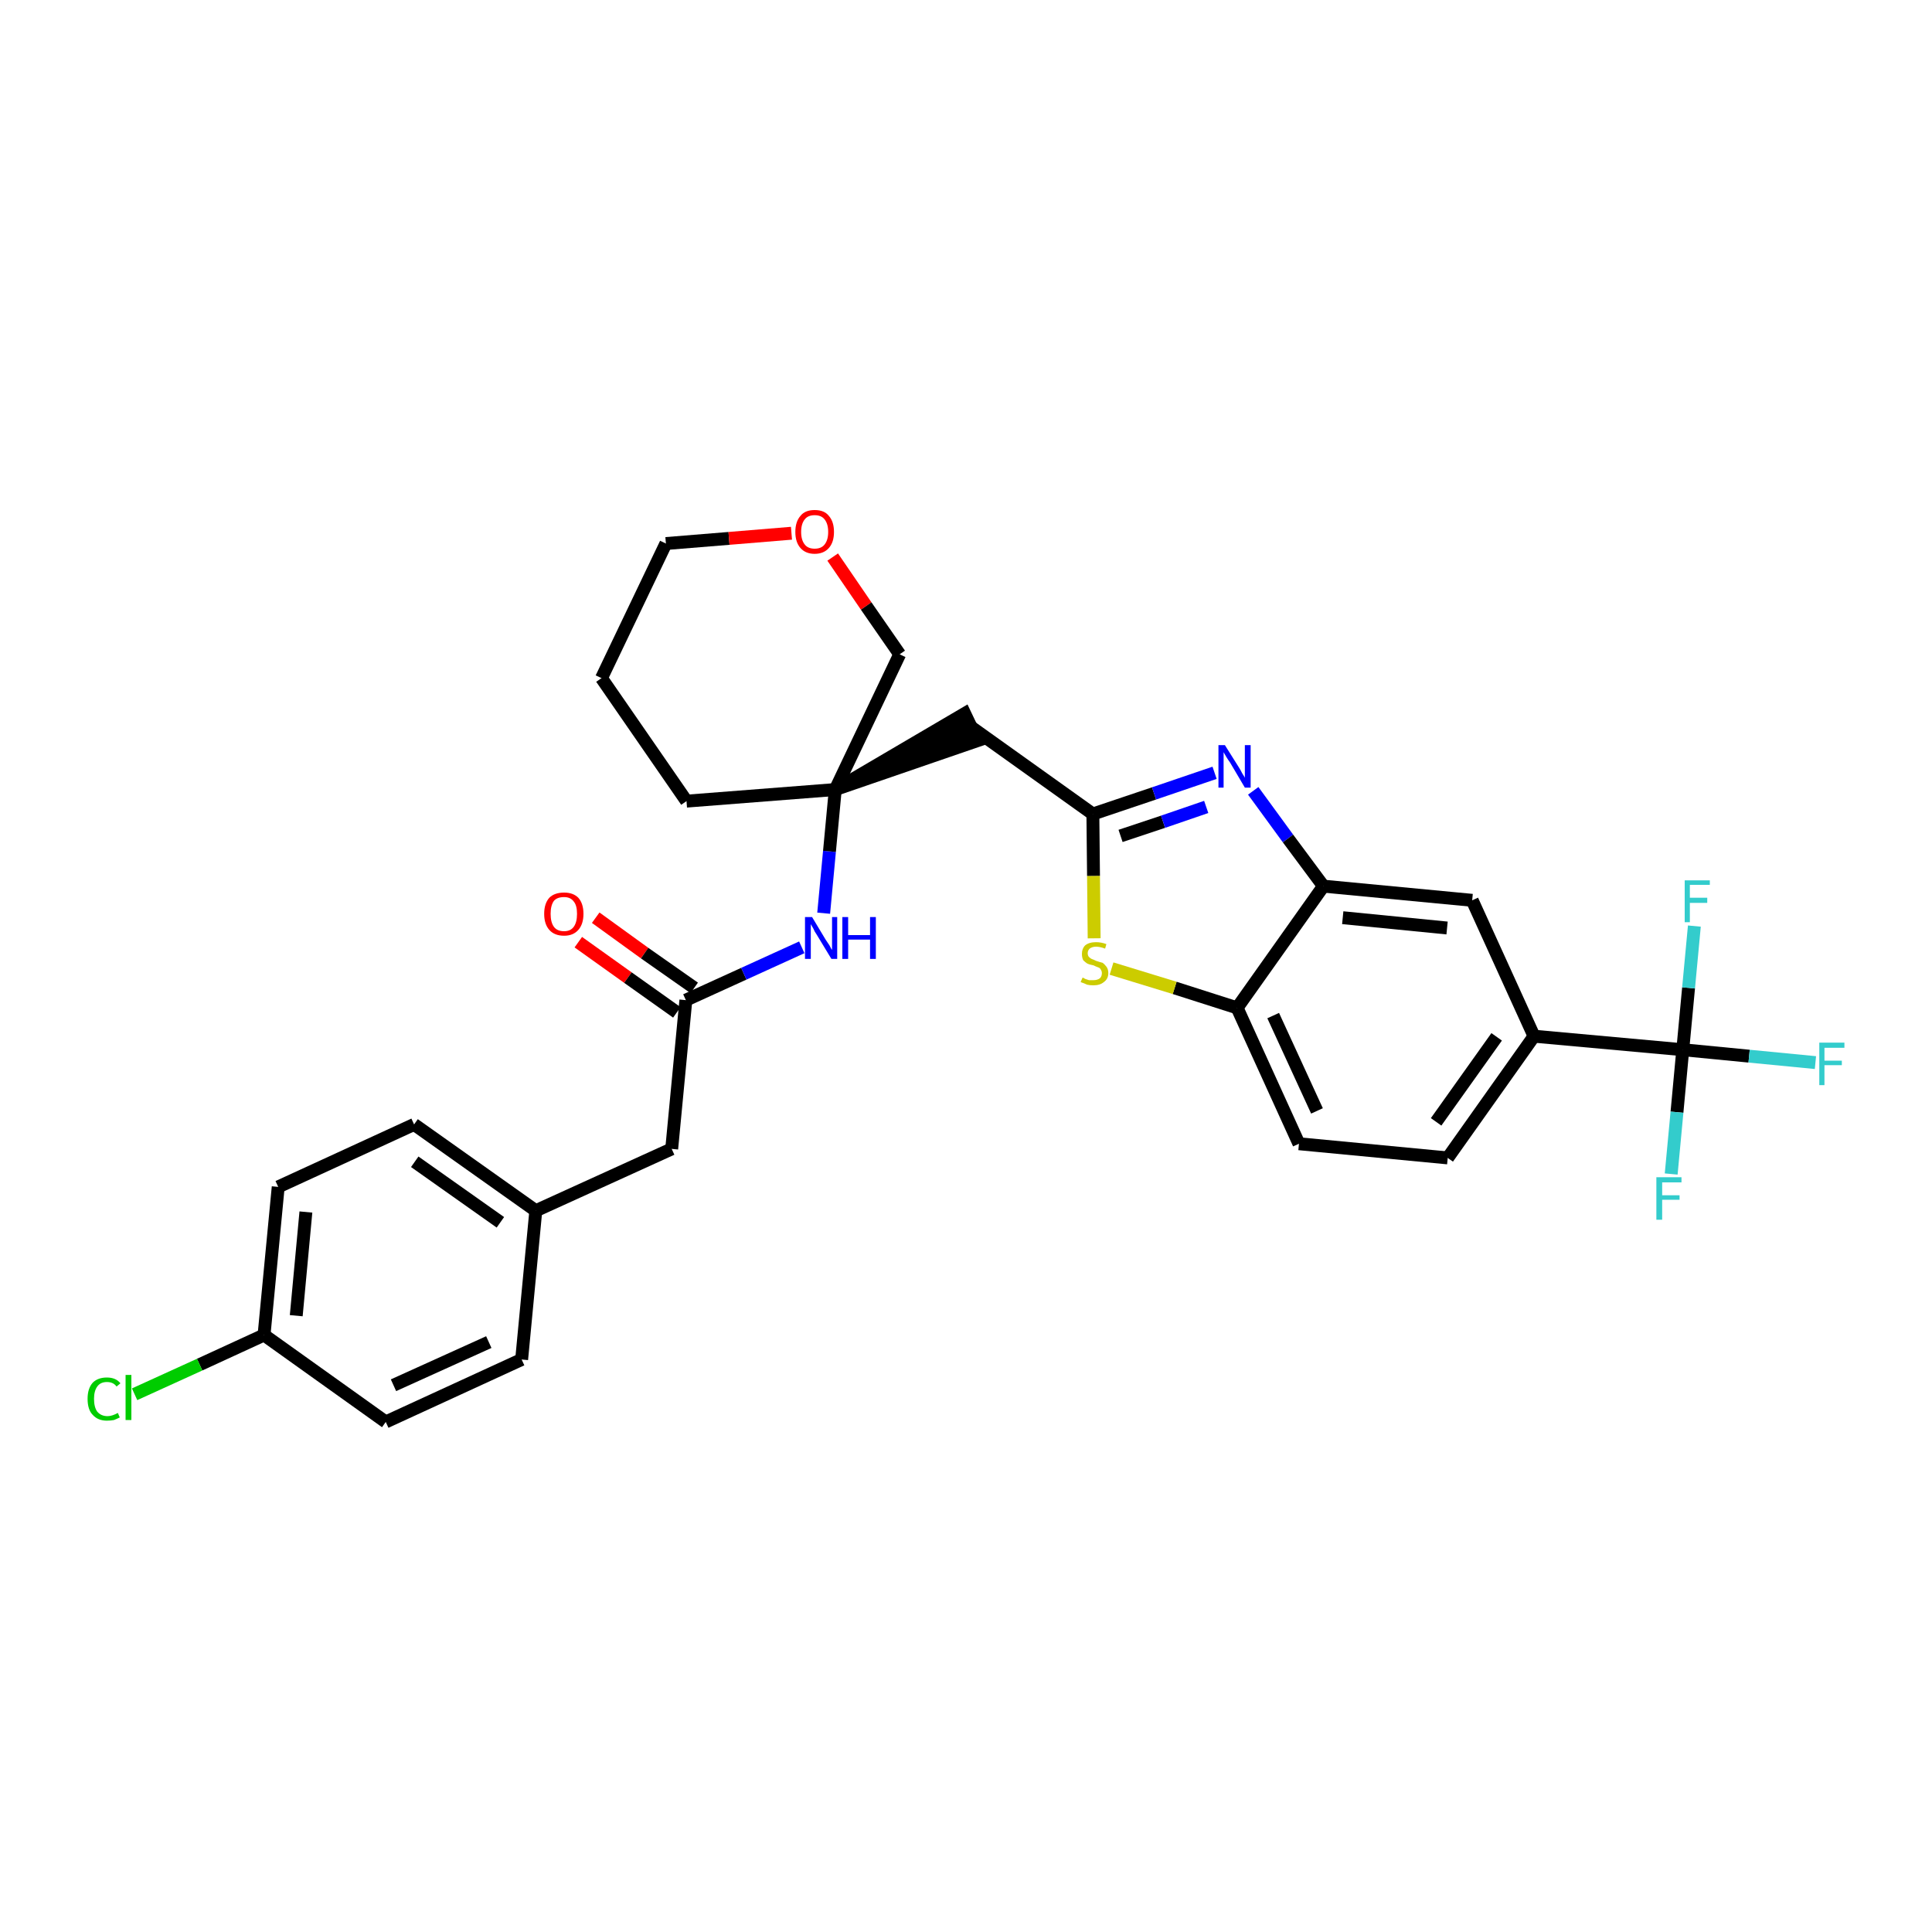 <?xml version='1.0' encoding='iso-8859-1'?>
<svg version='1.1' baseProfile='full'
              xmlns='http://www.w3.org/2000/svg'
                      xmlns:rdkit='http://www.rdkit.org/xml'
                      xmlns:xlink='http://www.w3.org/1999/xlink'
                  xml:space='preserve'
width='300px' height='300px' viewBox='0 0 300 300'>
<!-- END OF HEADER -->
<path class='bond-0 atom-0 atom-1' d='M 89.8,146.3 L 97.5,151.8' style='fill:none;fill-rule:evenodd;stroke:#FF0000;stroke-width:2.0px;stroke-linecap:butt;stroke-linejoin:miter;stroke-opacity:1' />
<path class='bond-0 atom-0 atom-1' d='M 97.5,151.8 L 105.1,157.2' style='fill:none;fill-rule:evenodd;stroke:#000000;stroke-width:2.0px;stroke-linecap:butt;stroke-linejoin:miter;stroke-opacity:1' />
<path class='bond-0 atom-0 atom-1' d='M 92.5,142.5 L 100.1,148.0' style='fill:none;fill-rule:evenodd;stroke:#FF0000;stroke-width:2.0px;stroke-linecap:butt;stroke-linejoin:miter;stroke-opacity:1' />
<path class='bond-0 atom-0 atom-1' d='M 100.1,148.0 L 107.8,153.4' style='fill:none;fill-rule:evenodd;stroke:#000000;stroke-width:2.0px;stroke-linecap:butt;stroke-linejoin:miter;stroke-opacity:1' />
<path class='bond-1 atom-1 atom-2' d='M 106.5,155.3 L 104.3,178.4' style='fill:none;fill-rule:evenodd;stroke:#000000;stroke-width:2.0px;stroke-linecap:butt;stroke-linejoin:miter;stroke-opacity:1' />
<path class='bond-9 atom-1 atom-10' d='M 106.5,155.3 L 115.5,151.2' style='fill:none;fill-rule:evenodd;stroke:#000000;stroke-width:2.0px;stroke-linecap:butt;stroke-linejoin:miter;stroke-opacity:1' />
<path class='bond-9 atom-1 atom-10' d='M 115.5,151.2 L 124.5,147.1' style='fill:none;fill-rule:evenodd;stroke:#0000FF;stroke-width:2.0px;stroke-linecap:butt;stroke-linejoin:miter;stroke-opacity:1' />
<path class='bond-2 atom-2 atom-3' d='M 104.3,178.4 L 83.2,188.0' style='fill:none;fill-rule:evenodd;stroke:#000000;stroke-width:2.0px;stroke-linecap:butt;stroke-linejoin:miter;stroke-opacity:1' />
<path class='bond-3 atom-3 atom-4' d='M 83.2,188.0 L 64.3,174.6' style='fill:none;fill-rule:evenodd;stroke:#000000;stroke-width:2.0px;stroke-linecap:butt;stroke-linejoin:miter;stroke-opacity:1' />
<path class='bond-3 atom-3 atom-4' d='M 77.7,189.8 L 64.4,180.4' style='fill:none;fill-rule:evenodd;stroke:#000000;stroke-width:2.0px;stroke-linecap:butt;stroke-linejoin:miter;stroke-opacity:1' />
<path class='bond-30 atom-9 atom-3' d='M 81.0,211.1 L 83.2,188.0' style='fill:none;fill-rule:evenodd;stroke:#000000;stroke-width:2.0px;stroke-linecap:butt;stroke-linejoin:miter;stroke-opacity:1' />
<path class='bond-4 atom-4 atom-5' d='M 64.3,174.6 L 43.2,184.3' style='fill:none;fill-rule:evenodd;stroke:#000000;stroke-width:2.0px;stroke-linecap:butt;stroke-linejoin:miter;stroke-opacity:1' />
<path class='bond-5 atom-5 atom-6' d='M 43.2,184.3 L 41.0,207.3' style='fill:none;fill-rule:evenodd;stroke:#000000;stroke-width:2.0px;stroke-linecap:butt;stroke-linejoin:miter;stroke-opacity:1' />
<path class='bond-5 atom-5 atom-6' d='M 47.5,188.2 L 46.0,204.3' style='fill:none;fill-rule:evenodd;stroke:#000000;stroke-width:2.0px;stroke-linecap:butt;stroke-linejoin:miter;stroke-opacity:1' />
<path class='bond-6 atom-6 atom-7' d='M 41.0,207.3 L 31.0,211.9' style='fill:none;fill-rule:evenodd;stroke:#000000;stroke-width:2.0px;stroke-linecap:butt;stroke-linejoin:miter;stroke-opacity:1' />
<path class='bond-6 atom-6 atom-7' d='M 31.0,211.9 L 20.9,216.5' style='fill:none;fill-rule:evenodd;stroke:#00CC00;stroke-width:2.0px;stroke-linecap:butt;stroke-linejoin:miter;stroke-opacity:1' />
<path class='bond-7 atom-6 atom-8' d='M 41.0,207.3 L 59.9,220.8' style='fill:none;fill-rule:evenodd;stroke:#000000;stroke-width:2.0px;stroke-linecap:butt;stroke-linejoin:miter;stroke-opacity:1' />
<path class='bond-8 atom-8 atom-9' d='M 59.9,220.8 L 81.0,211.1' style='fill:none;fill-rule:evenodd;stroke:#000000;stroke-width:2.0px;stroke-linecap:butt;stroke-linejoin:miter;stroke-opacity:1' />
<path class='bond-8 atom-8 atom-9' d='M 61.1,215.1 L 75.9,208.4' style='fill:none;fill-rule:evenodd;stroke:#000000;stroke-width:2.0px;stroke-linecap:butt;stroke-linejoin:miter;stroke-opacity:1' />
<path class='bond-10 atom-10 atom-11' d='M 127.9,141.8 L 128.8,132.2' style='fill:none;fill-rule:evenodd;stroke:#0000FF;stroke-width:2.0px;stroke-linecap:butt;stroke-linejoin:miter;stroke-opacity:1' />
<path class='bond-10 atom-10 atom-11' d='M 128.8,132.2 L 129.7,122.6' style='fill:none;fill-rule:evenodd;stroke:#000000;stroke-width:2.0px;stroke-linecap:butt;stroke-linejoin:miter;stroke-opacity:1' />
<path class='bond-11 atom-11 atom-12' d='M 129.7,122.6 L 151.8,115.0 L 149.8,110.8 Z' style='fill:#000000;fill-rule:evenodd;fill-opacity:1;stroke:#000000;stroke-width:2.0px;stroke-linecap:butt;stroke-linejoin:miter;stroke-opacity:1;' />
<path class='bond-25 atom-11 atom-26' d='M 129.7,122.6 L 106.6,124.4' style='fill:none;fill-rule:evenodd;stroke:#000000;stroke-width:2.0px;stroke-linecap:butt;stroke-linejoin:miter;stroke-opacity:1' />
<path class='bond-31 atom-30 atom-11' d='M 139.7,101.6 L 129.7,122.6' style='fill:none;fill-rule:evenodd;stroke:#000000;stroke-width:2.0px;stroke-linecap:butt;stroke-linejoin:miter;stroke-opacity:1' />
<path class='bond-12 atom-12 atom-13' d='M 150.8,112.9 L 169.7,126.4' style='fill:none;fill-rule:evenodd;stroke:#000000;stroke-width:2.0px;stroke-linecap:butt;stroke-linejoin:miter;stroke-opacity:1' />
<path class='bond-13 atom-13 atom-14' d='M 169.7,126.4 L 179.2,123.2' style='fill:none;fill-rule:evenodd;stroke:#000000;stroke-width:2.0px;stroke-linecap:butt;stroke-linejoin:miter;stroke-opacity:1' />
<path class='bond-13 atom-13 atom-14' d='M 179.2,123.2 L 188.6,120.0' style='fill:none;fill-rule:evenodd;stroke:#0000FF;stroke-width:2.0px;stroke-linecap:butt;stroke-linejoin:miter;stroke-opacity:1' />
<path class='bond-13 atom-13 atom-14' d='M 174.0,129.8 L 180.6,127.6' style='fill:none;fill-rule:evenodd;stroke:#000000;stroke-width:2.0px;stroke-linecap:butt;stroke-linejoin:miter;stroke-opacity:1' />
<path class='bond-13 atom-13 atom-14' d='M 180.6,127.6 L 187.3,125.3' style='fill:none;fill-rule:evenodd;stroke:#0000FF;stroke-width:2.0px;stroke-linecap:butt;stroke-linejoin:miter;stroke-opacity:1' />
<path class='bond-32 atom-25 atom-13' d='M 169.9,145.7 L 169.8,136.0' style='fill:none;fill-rule:evenodd;stroke:#CCCC00;stroke-width:2.0px;stroke-linecap:butt;stroke-linejoin:miter;stroke-opacity:1' />
<path class='bond-32 atom-25 atom-13' d='M 169.8,136.0 L 169.7,126.4' style='fill:none;fill-rule:evenodd;stroke:#000000;stroke-width:2.0px;stroke-linecap:butt;stroke-linejoin:miter;stroke-opacity:1' />
<path class='bond-14 atom-14 atom-15' d='M 194.6,122.8 L 200.0,130.2' style='fill:none;fill-rule:evenodd;stroke:#0000FF;stroke-width:2.0px;stroke-linecap:butt;stroke-linejoin:miter;stroke-opacity:1' />
<path class='bond-14 atom-14 atom-15' d='M 200.0,130.2 L 205.5,137.6' style='fill:none;fill-rule:evenodd;stroke:#000000;stroke-width:2.0px;stroke-linecap:butt;stroke-linejoin:miter;stroke-opacity:1' />
<path class='bond-15 atom-15 atom-16' d='M 205.5,137.6 L 228.6,139.8' style='fill:none;fill-rule:evenodd;stroke:#000000;stroke-width:2.0px;stroke-linecap:butt;stroke-linejoin:miter;stroke-opacity:1' />
<path class='bond-15 atom-15 atom-16' d='M 208.5,142.5 L 224.7,144.1' style='fill:none;fill-rule:evenodd;stroke:#000000;stroke-width:2.0px;stroke-linecap:butt;stroke-linejoin:miter;stroke-opacity:1' />
<path class='bond-33 atom-24 atom-15' d='M 192.1,156.5 L 205.5,137.6' style='fill:none;fill-rule:evenodd;stroke:#000000;stroke-width:2.0px;stroke-linecap:butt;stroke-linejoin:miter;stroke-opacity:1' />
<path class='bond-16 atom-16 atom-17' d='M 228.6,139.8 L 238.2,160.9' style='fill:none;fill-rule:evenodd;stroke:#000000;stroke-width:2.0px;stroke-linecap:butt;stroke-linejoin:miter;stroke-opacity:1' />
<path class='bond-17 atom-17 atom-18' d='M 238.2,160.9 L 261.3,163.0' style='fill:none;fill-rule:evenodd;stroke:#000000;stroke-width:2.0px;stroke-linecap:butt;stroke-linejoin:miter;stroke-opacity:1' />
<path class='bond-21 atom-17 atom-22' d='M 238.2,160.9 L 224.8,179.8' style='fill:none;fill-rule:evenodd;stroke:#000000;stroke-width:2.0px;stroke-linecap:butt;stroke-linejoin:miter;stroke-opacity:1' />
<path class='bond-21 atom-17 atom-22' d='M 232.4,161.0 L 223.0,174.2' style='fill:none;fill-rule:evenodd;stroke:#000000;stroke-width:2.0px;stroke-linecap:butt;stroke-linejoin:miter;stroke-opacity:1' />
<path class='bond-18 atom-18 atom-19' d='M 261.3,163.0 L 271.6,164.0' style='fill:none;fill-rule:evenodd;stroke:#000000;stroke-width:2.0px;stroke-linecap:butt;stroke-linejoin:miter;stroke-opacity:1' />
<path class='bond-18 atom-18 atom-19' d='M 271.6,164.0 L 281.9,165.0' style='fill:none;fill-rule:evenodd;stroke:#33CCCC;stroke-width:2.0px;stroke-linecap:butt;stroke-linejoin:miter;stroke-opacity:1' />
<path class='bond-19 atom-18 atom-20' d='M 261.3,163.0 L 260.4,172.7' style='fill:none;fill-rule:evenodd;stroke:#000000;stroke-width:2.0px;stroke-linecap:butt;stroke-linejoin:miter;stroke-opacity:1' />
<path class='bond-19 atom-18 atom-20' d='M 260.4,172.7 L 259.5,182.3' style='fill:none;fill-rule:evenodd;stroke:#33CCCC;stroke-width:2.0px;stroke-linecap:butt;stroke-linejoin:miter;stroke-opacity:1' />
<path class='bond-20 atom-18 atom-21' d='M 261.3,163.0 L 262.2,153.4' style='fill:none;fill-rule:evenodd;stroke:#000000;stroke-width:2.0px;stroke-linecap:butt;stroke-linejoin:miter;stroke-opacity:1' />
<path class='bond-20 atom-18 atom-21' d='M 262.2,153.4 L 263.1,143.8' style='fill:none;fill-rule:evenodd;stroke:#33CCCC;stroke-width:2.0px;stroke-linecap:butt;stroke-linejoin:miter;stroke-opacity:1' />
<path class='bond-22 atom-22 atom-23' d='M 224.8,179.8 L 201.7,177.6' style='fill:none;fill-rule:evenodd;stroke:#000000;stroke-width:2.0px;stroke-linecap:butt;stroke-linejoin:miter;stroke-opacity:1' />
<path class='bond-23 atom-23 atom-24' d='M 201.7,177.6 L 192.1,156.5' style='fill:none;fill-rule:evenodd;stroke:#000000;stroke-width:2.0px;stroke-linecap:butt;stroke-linejoin:miter;stroke-opacity:1' />
<path class='bond-23 atom-23 atom-24' d='M 204.5,172.5 L 197.7,157.7' style='fill:none;fill-rule:evenodd;stroke:#000000;stroke-width:2.0px;stroke-linecap:butt;stroke-linejoin:miter;stroke-opacity:1' />
<path class='bond-24 atom-24 atom-25' d='M 192.1,156.5 L 182.4,153.4' style='fill:none;fill-rule:evenodd;stroke:#000000;stroke-width:2.0px;stroke-linecap:butt;stroke-linejoin:miter;stroke-opacity:1' />
<path class='bond-24 atom-24 atom-25' d='M 182.4,153.4 L 172.6,150.4' style='fill:none;fill-rule:evenodd;stroke:#CCCC00;stroke-width:2.0px;stroke-linecap:butt;stroke-linejoin:miter;stroke-opacity:1' />
<path class='bond-26 atom-26 atom-27' d='M 106.6,124.4 L 93.4,105.3' style='fill:none;fill-rule:evenodd;stroke:#000000;stroke-width:2.0px;stroke-linecap:butt;stroke-linejoin:miter;stroke-opacity:1' />
<path class='bond-27 atom-27 atom-28' d='M 93.4,105.3 L 103.4,84.4' style='fill:none;fill-rule:evenodd;stroke:#000000;stroke-width:2.0px;stroke-linecap:butt;stroke-linejoin:miter;stroke-opacity:1' />
<path class='bond-28 atom-28 atom-29' d='M 103.4,84.4 L 113.2,83.6' style='fill:none;fill-rule:evenodd;stroke:#000000;stroke-width:2.0px;stroke-linecap:butt;stroke-linejoin:miter;stroke-opacity:1' />
<path class='bond-28 atom-28 atom-29' d='M 113.2,83.6 L 122.9,82.8' style='fill:none;fill-rule:evenodd;stroke:#FF0000;stroke-width:2.0px;stroke-linecap:butt;stroke-linejoin:miter;stroke-opacity:1' />
<path class='bond-29 atom-29 atom-30' d='M 129.3,86.5 L 134.5,94.1' style='fill:none;fill-rule:evenodd;stroke:#FF0000;stroke-width:2.0px;stroke-linecap:butt;stroke-linejoin:miter;stroke-opacity:1' />
<path class='bond-29 atom-29 atom-30' d='M 134.5,94.1 L 139.7,101.6' style='fill:none;fill-rule:evenodd;stroke:#000000;stroke-width:2.0px;stroke-linecap:butt;stroke-linejoin:miter;stroke-opacity:1' />
<path  class='atom-0' d='M 84.5 141.9
Q 84.5 140.3, 85.3 139.4
Q 86.1 138.6, 87.6 138.6
Q 89.0 138.6, 89.8 139.4
Q 90.6 140.3, 90.6 141.9
Q 90.6 143.5, 89.8 144.4
Q 89.0 145.3, 87.6 145.3
Q 86.1 145.3, 85.3 144.4
Q 84.5 143.5, 84.5 141.9
M 87.6 144.6
Q 88.6 144.6, 89.1 143.9
Q 89.6 143.2, 89.6 141.9
Q 89.6 140.6, 89.1 140.0
Q 88.6 139.3, 87.6 139.3
Q 86.5 139.3, 86.0 139.9
Q 85.5 140.6, 85.5 141.9
Q 85.5 143.2, 86.0 143.9
Q 86.5 144.6, 87.6 144.6
' fill='#FF0000'/>
<path  class='atom-7' d='M 13.6 217.2
Q 13.6 215.6, 14.4 214.7
Q 15.2 213.9, 16.6 213.9
Q 18.0 213.9, 18.7 214.8
L 18.1 215.3
Q 17.6 214.6, 16.6 214.6
Q 15.6 214.6, 15.1 215.3
Q 14.6 216.0, 14.6 217.2
Q 14.6 218.5, 15.1 219.2
Q 15.7 219.9, 16.7 219.9
Q 17.4 219.9, 18.3 219.4
L 18.6 220.1
Q 18.2 220.3, 17.7 220.5
Q 17.2 220.6, 16.6 220.6
Q 15.2 220.6, 14.4 219.7
Q 13.6 218.9, 13.6 217.2
' fill='#00CC00'/>
<path  class='atom-7' d='M 19.5 213.5
L 20.4 213.5
L 20.4 220.5
L 19.5 220.5
L 19.5 213.5
' fill='#00CC00'/>
<path  class='atom-10' d='M 126.1 142.4
L 128.2 145.9
Q 128.4 146.2, 128.8 146.8
Q 129.1 147.4, 129.2 147.5
L 129.2 142.4
L 130.0 142.4
L 130.0 148.9
L 129.1 148.9
L 126.8 145.1
Q 126.5 144.7, 126.3 144.2
Q 126.0 143.7, 125.9 143.5
L 125.9 148.9
L 125.0 148.9
L 125.0 142.4
L 126.1 142.4
' fill='#0000FF'/>
<path  class='atom-10' d='M 130.8 142.4
L 131.7 142.4
L 131.7 145.2
L 135.1 145.2
L 135.1 142.4
L 136.0 142.4
L 136.0 148.9
L 135.1 148.9
L 135.1 145.9
L 131.7 145.9
L 131.7 148.9
L 130.8 148.9
L 130.8 142.4
' fill='#0000FF'/>
<path  class='atom-14' d='M 190.2 115.7
L 192.4 119.2
Q 192.6 119.5, 192.9 120.1
Q 193.3 120.7, 193.3 120.8
L 193.3 115.7
L 194.2 115.7
L 194.2 122.3
L 193.3 122.3
L 191.0 118.4
Q 190.7 118.0, 190.4 117.5
Q 190.1 117.0, 190.0 116.8
L 190.0 122.3
L 189.2 122.3
L 189.2 115.7
L 190.2 115.7
' fill='#0000FF'/>
<path  class='atom-19' d='M 282.5 161.9
L 286.4 161.9
L 286.4 162.7
L 283.3 162.7
L 283.3 164.7
L 286.0 164.7
L 286.0 165.4
L 283.3 165.4
L 283.3 168.5
L 282.5 168.5
L 282.5 161.9
' fill='#33CCCC'/>
<path  class='atom-20' d='M 257.2 182.8
L 261.1 182.8
L 261.1 183.6
L 258.1 183.6
L 258.1 185.6
L 260.8 185.6
L 260.8 186.3
L 258.1 186.3
L 258.1 189.4
L 257.2 189.4
L 257.2 182.8
' fill='#33CCCC'/>
<path  class='atom-21' d='M 261.6 136.7
L 265.5 136.7
L 265.5 137.4
L 262.4 137.4
L 262.4 139.4
L 265.1 139.4
L 265.1 140.2
L 262.4 140.2
L 262.4 143.2
L 261.6 143.2
L 261.6 136.7
' fill='#33CCCC'/>
<path  class='atom-25' d='M 168.1 151.8
Q 168.2 151.8, 168.5 152.0
Q 168.8 152.1, 169.1 152.2
Q 169.5 152.2, 169.8 152.2
Q 170.4 152.2, 170.8 151.9
Q 171.1 151.6, 171.1 151.1
Q 171.1 150.8, 170.9 150.5
Q 170.8 150.3, 170.5 150.2
Q 170.2 150.1, 169.8 149.9
Q 169.2 149.8, 168.8 149.6
Q 168.5 149.4, 168.2 149.1
Q 168.0 148.7, 168.0 148.1
Q 168.0 147.3, 168.5 146.8
Q 169.1 146.3, 170.2 146.3
Q 171.0 146.3, 171.8 146.6
L 171.6 147.3
Q 170.8 147.0, 170.2 147.0
Q 169.6 147.0, 169.2 147.3
Q 168.9 147.6, 168.9 148.0
Q 168.9 148.4, 169.1 148.6
Q 169.3 148.8, 169.5 148.9
Q 169.8 149.0, 170.2 149.2
Q 170.8 149.4, 171.2 149.5
Q 171.5 149.7, 171.8 150.1
Q 172.1 150.5, 172.1 151.1
Q 172.1 152.0, 171.4 152.5
Q 170.8 153.0, 169.8 153.0
Q 169.2 153.0, 168.8 152.9
Q 168.4 152.7, 167.8 152.5
L 168.1 151.8
' fill='#CCCC00'/>
<path  class='atom-29' d='M 123.5 82.6
Q 123.5 81.0, 124.3 80.1
Q 125.0 79.2, 126.5 79.2
Q 128.0 79.2, 128.7 80.1
Q 129.5 81.0, 129.5 82.6
Q 129.5 84.2, 128.7 85.1
Q 127.9 86.0, 126.5 86.0
Q 125.1 86.0, 124.3 85.1
Q 123.5 84.2, 123.5 82.6
M 126.5 85.2
Q 127.5 85.2, 128.0 84.6
Q 128.6 83.9, 128.6 82.6
Q 128.6 81.3, 128.0 80.6
Q 127.5 80.0, 126.5 80.0
Q 125.5 80.0, 125.0 80.6
Q 124.4 81.3, 124.4 82.6
Q 124.4 83.9, 125.0 84.6
Q 125.5 85.2, 126.5 85.2
' fill='#FF0000'/>
</svg>
